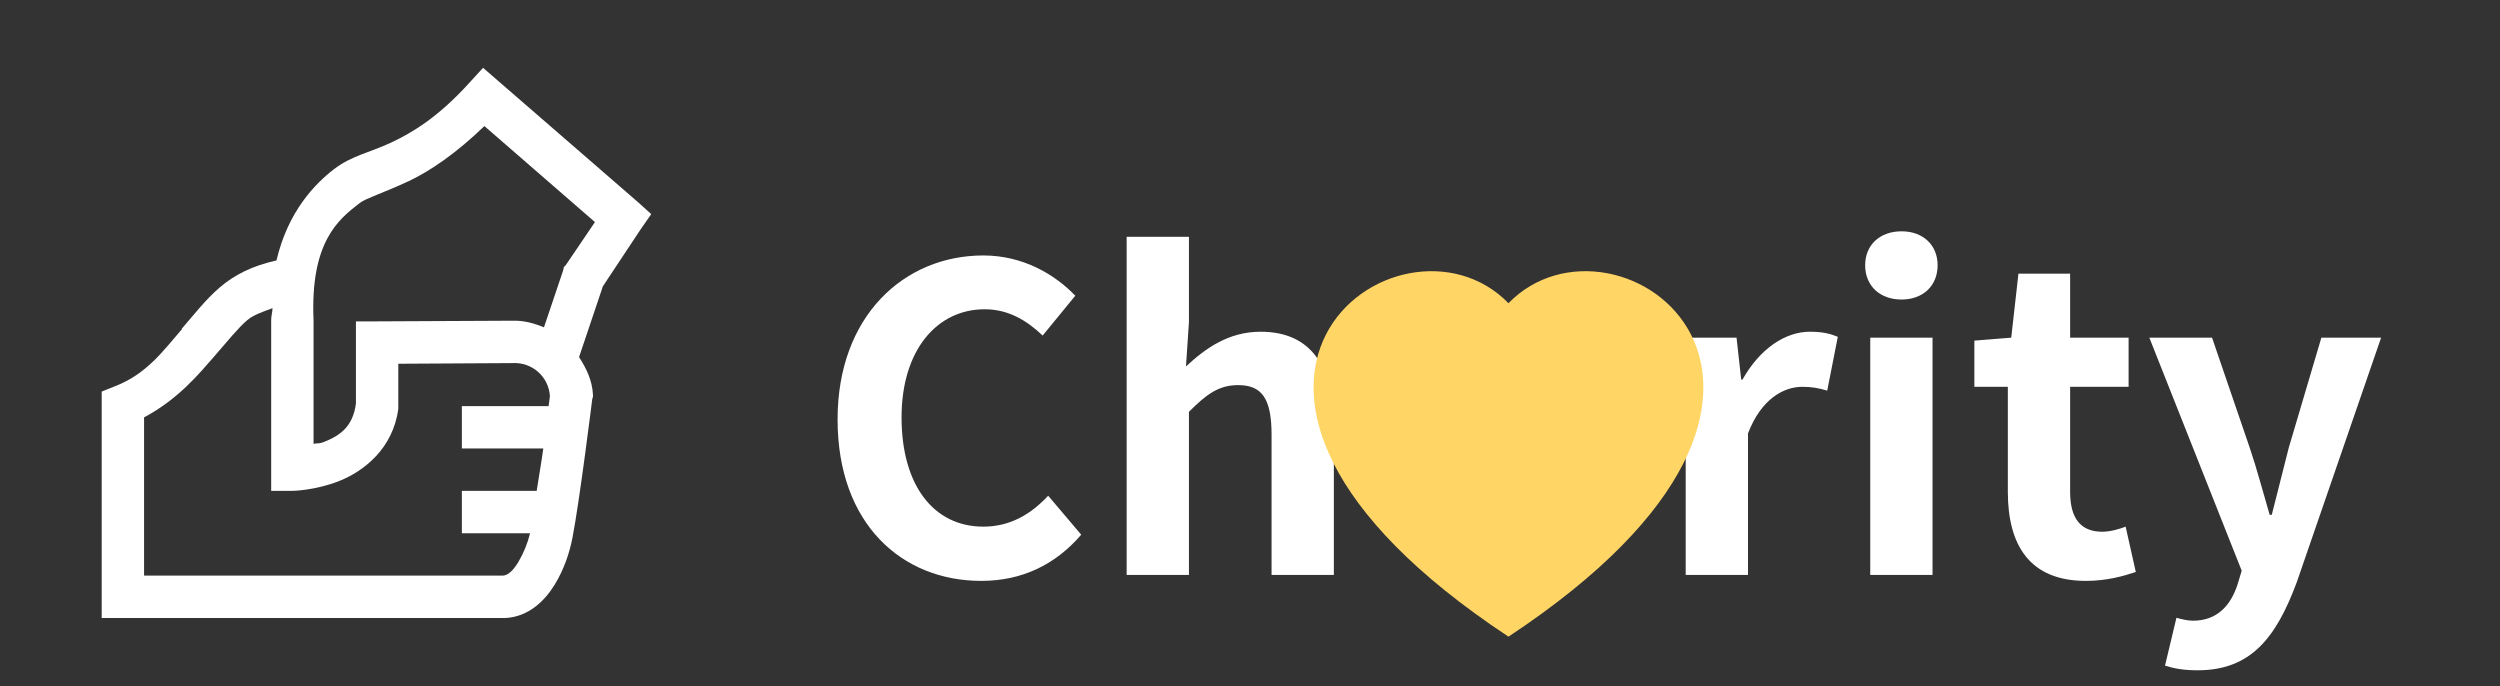 <svg width="295" height="81" viewBox="0 0 295 81" fill="none" xmlns="http://www.w3.org/2000/svg">
<rect x="0" y="0" width="295" height="81" fill="#333333" stroke="none"/>
<path d="M115.784 68.544C120.584 68.544 124.534 66.644 127.584 63.094L123.684 58.494C121.684 60.644 119.234 62.144 116.034 62.144C110.184 62.144 106.384 57.294 106.384 49.244C106.384 41.294 110.584 36.494 116.184 36.494C118.984 36.494 121.134 37.794 123.034 39.594L126.884 34.894C124.484 32.394 120.734 30.144 116.034 30.144C106.684 30.144 98.834 37.294 98.834 49.494C98.834 61.844 106.434 68.544 115.784 68.544ZM132.945 67.844H140.295V48.594C142.345 46.544 143.795 45.444 146.095 45.444C148.845 45.444 150.045 46.944 150.045 51.294V67.844H157.395V50.394C157.395 43.344 154.795 39.144 148.745 39.144C144.945 39.144 142.195 41.144 139.945 43.244L140.295 37.994V27.944H132.945V67.844ZM198.912 67.844H206.262V51.144C207.812 47.094 210.462 45.644 212.662 45.644C213.812 45.644 214.612 45.794 215.612 46.094L216.862 39.744C216.012 39.394 215.112 39.144 213.562 39.144C210.662 39.144 207.662 41.144 205.612 44.794H205.462L204.912 39.844H198.912V67.844ZM220.689 67.844H228.039V39.844H220.689V67.844ZM224.389 35.344C226.889 35.344 228.639 33.744 228.639 31.294C228.639 28.894 226.889 27.294 224.389 27.294C221.839 27.294 220.089 28.894 220.089 31.294C220.089 33.744 221.839 35.344 224.389 35.344ZM246.125 68.544C248.575 68.544 250.525 67.994 252.025 67.494L250.825 62.144C250.075 62.444 248.975 62.744 248.075 62.744C245.575 62.744 244.275 61.244 244.275 58.044V45.644H251.175V39.844H244.275V32.294H238.175L237.325 39.844L232.975 40.194V45.644H236.925V58.044C236.925 64.294 239.475 68.544 246.125 68.544ZM259.321 79.094C265.571 79.094 268.571 75.294 271.021 68.694L280.971 39.844H273.921L270.071 52.844C269.421 55.444 268.721 58.144 268.071 60.744H267.821C267.021 58.044 266.321 55.344 265.471 52.844L261.021 39.844H253.621L264.521 67.344L264.021 68.994C263.221 71.444 261.621 73.244 258.771 73.244C258.121 73.244 257.321 73.044 256.821 72.894L255.471 78.544C256.571 78.894 257.671 79.094 259.321 79.094Z" fill="white"/>
<g clip-path="url(#clip0)">
<path fill-rule="evenodd" clip-rule="evenodd" d="M178 35.778C190.759 22.662 222.66 45.613 178 75.125C133.339 45.616 165.24 22.662 178 35.778Z" fill="#FFD666"/>
</g>
<path d="M57 8L55.36 9.797C51.688 13.84 48.66 15.648 46.14 16.83C43.62 18.01 41.502 18.363 39.422 19.955C37.205 21.655 33.983 24.915 32.625 30.735C29.715 31.37 27.585 32.485 25.905 33.938C24.245 35.373 22.995 37.005 21.455 38.782C21.442 38.803 21.462 38.84 21.455 38.86C19.245 41.4 17.312 44.135 13.562 45.58L12 46.205V72.922H59.657C62.39 72.775 64.285 70.882 65.438 69.015C66.588 67.15 67.225 65.13 67.547 63.47C68.377 59.24 69.89 47.062 69.89 47.062L69.97 46.83V46.595C69.89 44.905 69.195 43.47 68.328 42.14L71.14 33.782L75.595 27.062L76.845 25.265L75.203 23.782L58.797 9.562L57 8ZM57.157 14.875L70.203 26.205L66.765 31.28L66.532 31.517L66.453 31.907L64.188 38.625C63.005 38.138 61.788 37.795 60.438 37.845H60.28L44.5 37.922H42V47.61C41.65 50.335 40.135 51.39 38.25 52.142C37.625 52.395 37.547 52.258 37 52.375V37.847C36.59 28.58 39.89 25.913 42.47 23.94C43.182 23.392 45.27 22.76 48.25 21.363C50.74 20.19 53.835 18.09 57.157 14.877V14.875ZM32.157 36.36C32.148 36.928 31.97 37.328 32 37.922V57.922H34.5C34.5 57.922 37.175 57.892 40.047 56.75C42.917 55.608 46.385 52.932 47 48.235V42.922L60.438 42.845H60.515C61.612 42.785 62.689 43.162 63.509 43.894C64.329 44.626 64.826 45.653 64.89 46.75C64.88 46.79 64.765 47.718 64.735 47.922H54.5V52.922H64.11C63.845 54.855 63.602 56.068 63.328 57.922H54.5V62.922H62.547C62.252 64.132 61.778 65.291 61.14 66.36C60.458 67.472 59.87 67.892 59.345 67.922H17V49.25C21.052 47.1 23.573 44.008 25.203 42.142C26.892 40.208 28.052 38.742 29.188 37.767C29.93 37.133 31.093 36.77 32.157 36.36V36.36Z" fill="white"/>
<defs>
<clipPath id="clip0">
<rect width="46" height="46" fill="white" transform="translate(155 32)"/>
</clipPath>
</defs>
</svg>

